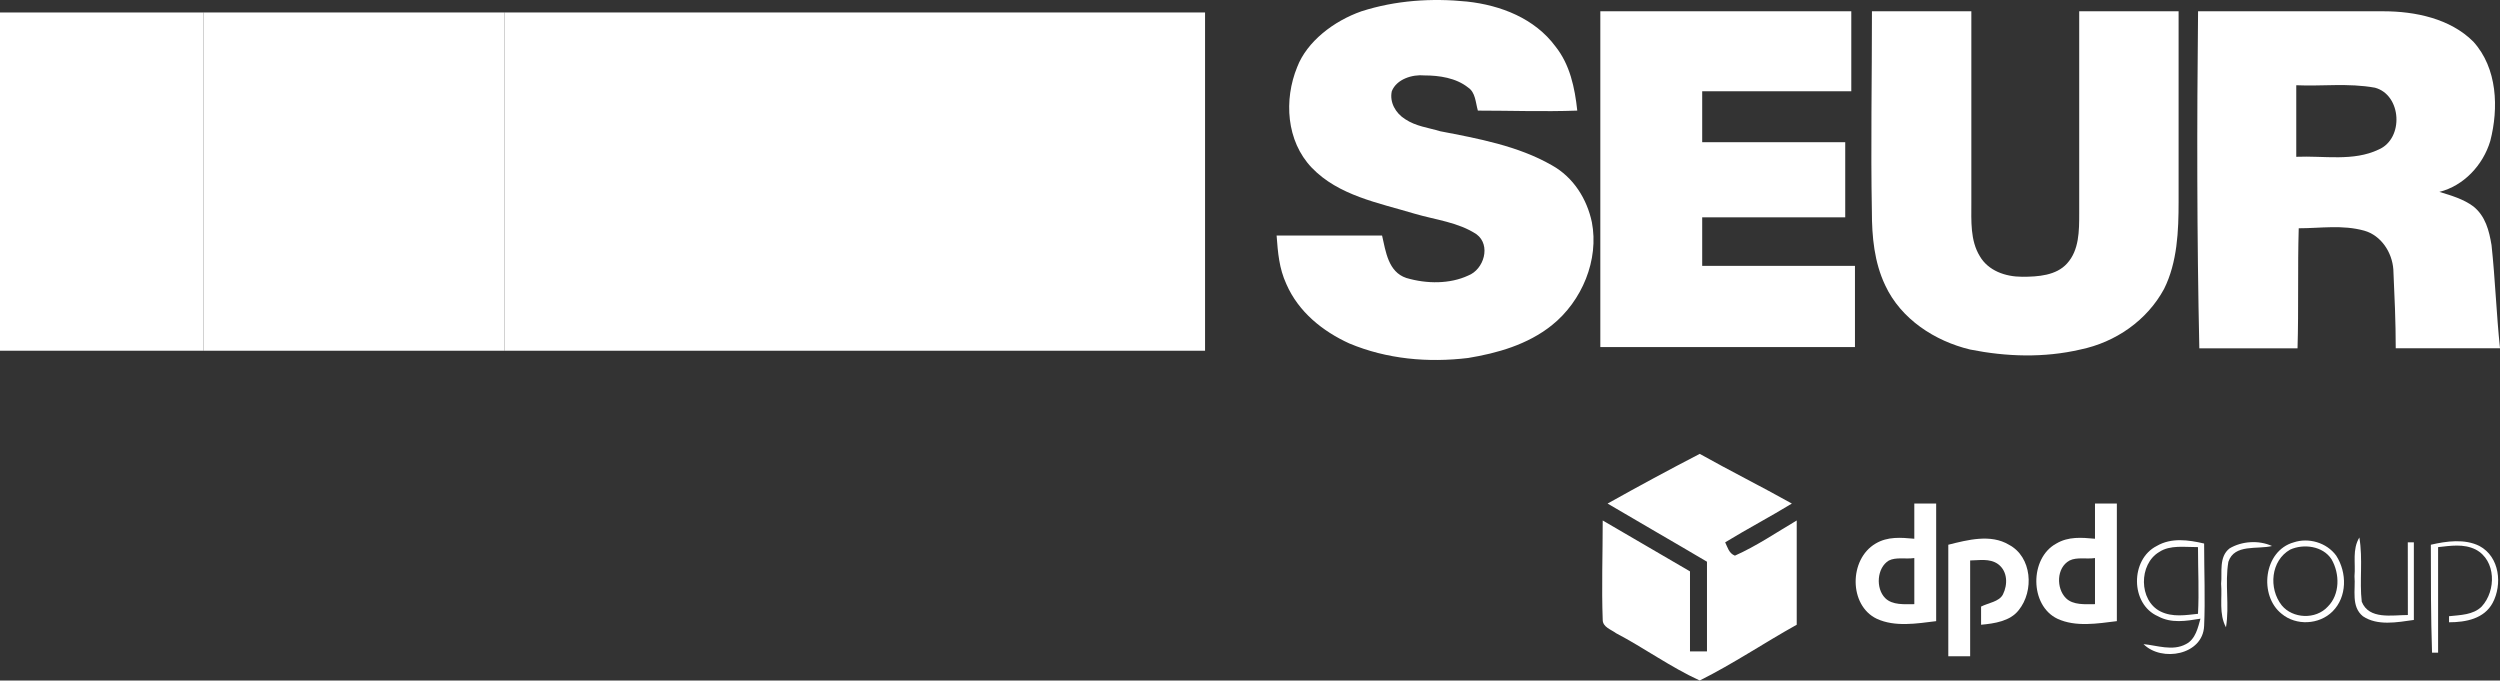 <?xml version="1.0" encoding="utf-8"?>
<!-- Generator: Adobe Illustrator 22.0.0, SVG Export Plug-In . SVG Version: 6.00 Build 0)  -->
<svg version="1.1" id="Capa_1" xmlns="http://www.w3.org/2000/svg" xmlns:xlink="http://www.w3.org/1999/xlink" x="0px" y="0px"
	 viewBox="0 0 334.01 90.918" enable-background="new 0 0 334.01 90.918" xml:space="preserve">
<rect x="0" y="0" width="334.01" height="90.918" fill="#333333" stroke="none"/>
<title>Slice 1</title>
<desc>Created with Sketch.</desc>
<g>
	<path id="Shape" fill="#FFFFFF" d="M181.9,1.508c4.54-1.46,9.39-1.78,14.09-1.3c4.54,0.49,9.07,2.27,11.82,5.99
		c1.94,2.43,2.59,5.51,2.92,8.58c-4.54,0.16-8.91,0-13.28,0c-0.32-1.13-0.32-2.43-1.3-3.08c-1.62-1.3-3.89-1.62-5.83-1.62
		c-1.62-0.16-3.73,0.49-4.37,2.11c-0.32,1.46,0.49,2.92,1.78,3.73c1.46,0.97,3.08,1.13,4.7,1.62c5.02,0.97,10.37,1.94,14.9,4.54
		c2.92,1.62,4.7,4.54,5.35,7.61c0.97,5.02-1.3,10.53-5.35,13.77c-3.24,2.59-7.29,3.73-11.18,4.37c-5.35,0.65-10.85,0.16-15.87-1.94
		c-3.56-1.62-6.8-4.21-8.42-7.94c-0.97-2.11-1.13-4.21-1.3-6.48h14.09c0.49,2.11,0.81,4.86,3.24,5.67c2.75,0.81,5.83,0.81,8.26-0.32
		c2.11-0.81,3.08-4.05,1.13-5.51c-2.43-1.62-5.51-1.94-8.26-2.75c-4.86-1.46-10.2-2.43-13.77-6.16c-3.4-3.56-3.73-9.07-1.94-13.44
		C174.61,5.558,178.18,2.808,181.9,1.508L181.9,1.508z"/>
	<path id="Shape_1_" fill="#FFFFFF" d="M213.81,1.508h33.53v10.69h-19.92v6.8h19.11v10.04h-19.11v6.48h20.41v10.85h-34.02
		C213.81,31.478,213.81,16.578,213.81,1.508L213.81,1.508z"/>
	<path id="Shape_2_" fill="#FFFFFF" d="M250.1,1.508h13.28v25.59c0,2.43-0.16,5.02,1.13,7.13c1.13,1.94,3.4,2.75,5.67,2.75
		c2.11,0,4.54-0.16,5.99-1.78c1.62-1.78,1.62-4.37,1.62-6.64V1.508h13.28v25.43c0,3.89-0.16,8.1-1.94,11.66
		c-2.27,4.21-6.48,7.13-11.18,8.1c-4.86,1.13-9.88,0.97-14.74,0c-4.7-1.13-9.23-4.05-11.34-8.58c-1.46-3.08-1.78-6.48-1.78-9.88
		C249.93,19.648,250.1,10.578,250.1,1.508L250.1,1.508z"/>
	<path id="Shape_3_" fill="#FFFFFF" d="M293.67,1.508h24.78c4.21,0,8.91,0.97,11.99,4.05c3.24,3.56,3.4,8.91,2.27,13.28
		c-0.97,3.24-3.56,5.99-6.8,6.8c1.62,0.49,3.24,0.97,4.54,1.94c1.62,1.3,2.11,3.24,2.43,5.18c0.49,4.54,0.65,9.23,1.13,13.77h-13.93
		c0-3.56-0.16-6.97-0.32-10.53c-0.16-2.27-1.62-4.54-3.89-5.18c-2.92-0.81-5.83-0.32-8.75-0.32c-0.16,5.35,0,10.69-0.16,16.04
		h-13.12C293.51,31.478,293.51,16.578,293.67,1.508L293.67,1.508z M306.79,11.388v9.56c3.73-0.16,7.61,0.65,11.01-0.97
		c3.4-1.46,3.08-7.29-0.49-8.26C313.75,11.068,310.19,11.548,306.79,11.388L306.79,11.388z"/>
	<path id="Shape_4_" fill="#FFFFFF" d="M0,1.668h27.21v45.19H0V1.668L0,1.668z"/>
	<path id="Shape_5_" fill="#FFFFFF" d="M27.21,1.668h40.17v45.19H27.21C27.21,31.638,27.21,16.578,27.21,1.668L27.21,1.668z"/>
	<path id="Shape_6_" fill="#FFFFFF" d="M67.38,1.668H161v45.19H67.38C67.38,31.638,67.38,16.578,67.38,1.668L67.38,1.668z"/>
	<path id="Shape_7_" fill="#FFFFFF" d="M214.78,67.278c4.05-2.27,8.26-4.54,12.31-6.64c4.05,2.27,8.26,4.37,12.31,6.64
		c-2.92,1.78-5.99,3.4-8.91,5.18c0.32,0.65,0.49,1.46,1.3,1.78c2.92-1.3,5.51-3.08,8.26-4.7v13.93c-4.37,2.43-8.42,5.18-12.96,7.45
		c-3.89-1.78-7.45-4.37-11.18-6.32c-0.65-0.49-1.78-0.81-1.78-1.78c-0.16-4.37,0-8.75,0-13.28c3.89,2.27,7.77,4.54,11.66,6.8v10.69
		h2.27v-11.98C223.69,72.458,219.16,69.868,214.78,67.278L214.78,67.278z"/>
	<path id="Shape_8_" fill="#FFFFFF" d="M255.76,67.278h2.92v15.71c-2.59,0.32-5.51,0.81-7.94-0.32c-3.73-1.78-3.73-7.94-0.16-10.04
		c1.62-0.97,3.4-0.81,5.18-0.65V67.278L255.76,67.278z M252.36,74.888c-1.62,0.97-1.78,3.73-0.49,5.02
		c0.97,0.97,2.59,0.81,3.89,0.81v-6.16C254.63,74.728,253.33,74.398,252.36,74.888L252.36,74.888z"/>
	<path id="Shape_9_" fill="#FFFFFF" d="M279.9,67.278h2.92v15.71c-2.59,0.32-5.51,0.81-7.94-0.32c-3.73-1.78-3.73-8.1-0.16-10.04
		c1.62-0.97,3.4-0.81,5.18-0.65V67.278L279.9,67.278z M276.5,74.888c-1.78,0.97-1.78,3.73-0.49,5.02c0.97,0.97,2.59,0.81,3.89,0.81
		v-6.16C278.77,74.728,277.47,74.398,276.5,74.888L276.5,74.888z"/>
	<path id="Shape_10_" fill="#FFFFFF" d="M260.3,72.778c2.59-0.65,5.67-1.46,8.1,0c3.08,1.62,3.4,6.16,1.3,8.75
		c-1.13,1.46-3.24,1.78-5.02,1.94v-2.43c0.97-0.49,2.43-0.65,2.92-1.62c0.65-1.3,0.65-3.08-0.65-4.05
		c-1.13-0.81-2.59-0.49-3.73-0.49v12.8h-2.92V72.778L260.3,72.778z"/>
	<path id="Shape_11_" fill="#FFFFFF" d="M288.16,72.938c1.94-1.13,4.21-0.81,6.32-0.32c0,3.73,0.16,7.45,0,11.01
		c-0.16,3.89-5.67,4.86-8.1,2.43c1.78,0.16,3.89,0.97,5.67,0c1.3-0.65,1.62-2.27,1.94-3.4c-1.94,0.32-3.89,0.65-5.67-0.32
		C284.6,80.718,284.6,74.728,288.16,72.938L288.16,72.938z M288.48,73.748c-2.75,1.62-2.75,6.48,0.16,7.94
		c1.62,0.81,3.4,0.49,5.02,0.32c0.16-2.92,0-5.83,0-8.91C291.89,73.108,289.94,72.778,288.48,73.748L288.48,73.748z"/>
	<path id="Shape_12_" fill="#FFFFFF" d="M297.88,73.268c1.62-0.97,3.89-1.13,5.67-0.32c-1.94,0.49-5.02-0.32-5.83,2.11
		c-0.49,2.92,0.16,5.83-0.32,8.75c-0.97-1.78-0.49-3.89-0.65-5.83C296.91,76.508,296.42,74.398,297.88,73.268L297.88,73.268z"/>
	<path id="Shape_13_" fill="#FFFFFF" d="M306.46,72.458c1.94-0.65,4.37,0,5.67,1.78c1.46,2.27,1.46,5.51-0.49,7.45
		c-1.78,1.78-4.86,1.94-6.8,0.32C301.77,79.588,302.41,73.588,306.46,72.458L306.46,72.458z M305.98,73.428
		c-2.59,1.46-2.92,5.18-1.13,7.45c1.46,1.78,4.54,1.94,6.16,0.16c1.62-1.62,1.62-4.37,0.49-6.32
		C310.35,72.938,307.76,72.618,305.98,73.428L305.98,73.428z"/>
	<path id="Shape_14_" fill="#FFFFFF" d="M321.69,72.458h0.81v10.37c-2.27,0.32-4.86,0.81-6.8-0.49c-1.62-1.3-0.97-3.56-1.13-5.35
		c0.16-1.78-0.32-3.56,0.65-5.18c0.49,2.92,0,5.83,0.32,8.58c0.97,2.43,4.05,1.78,6.16,1.78
		C321.69,78.938,321.69,75.698,321.69,72.458L321.69,72.458z"/>
	<path id="Shape_15_" fill="#FFFFFF" d="M324.77,72.778c2.11-0.49,4.54-0.81,6.48,0.16c2.75,1.46,3.08,5.18,1.78,7.61
		c-1.13,2.11-3.56,2.59-5.83,2.59v-0.81c1.46-0.16,3.24-0.16,4.37-1.3c1.94-2.11,1.94-6.16-0.81-7.61c-1.62-0.81-3.4-0.49-5.02-0.32
		v14.1h-0.81C324.77,82.338,324.77,77.638,324.77,72.778L324.77,72.778z"/>
</g>
</svg>

